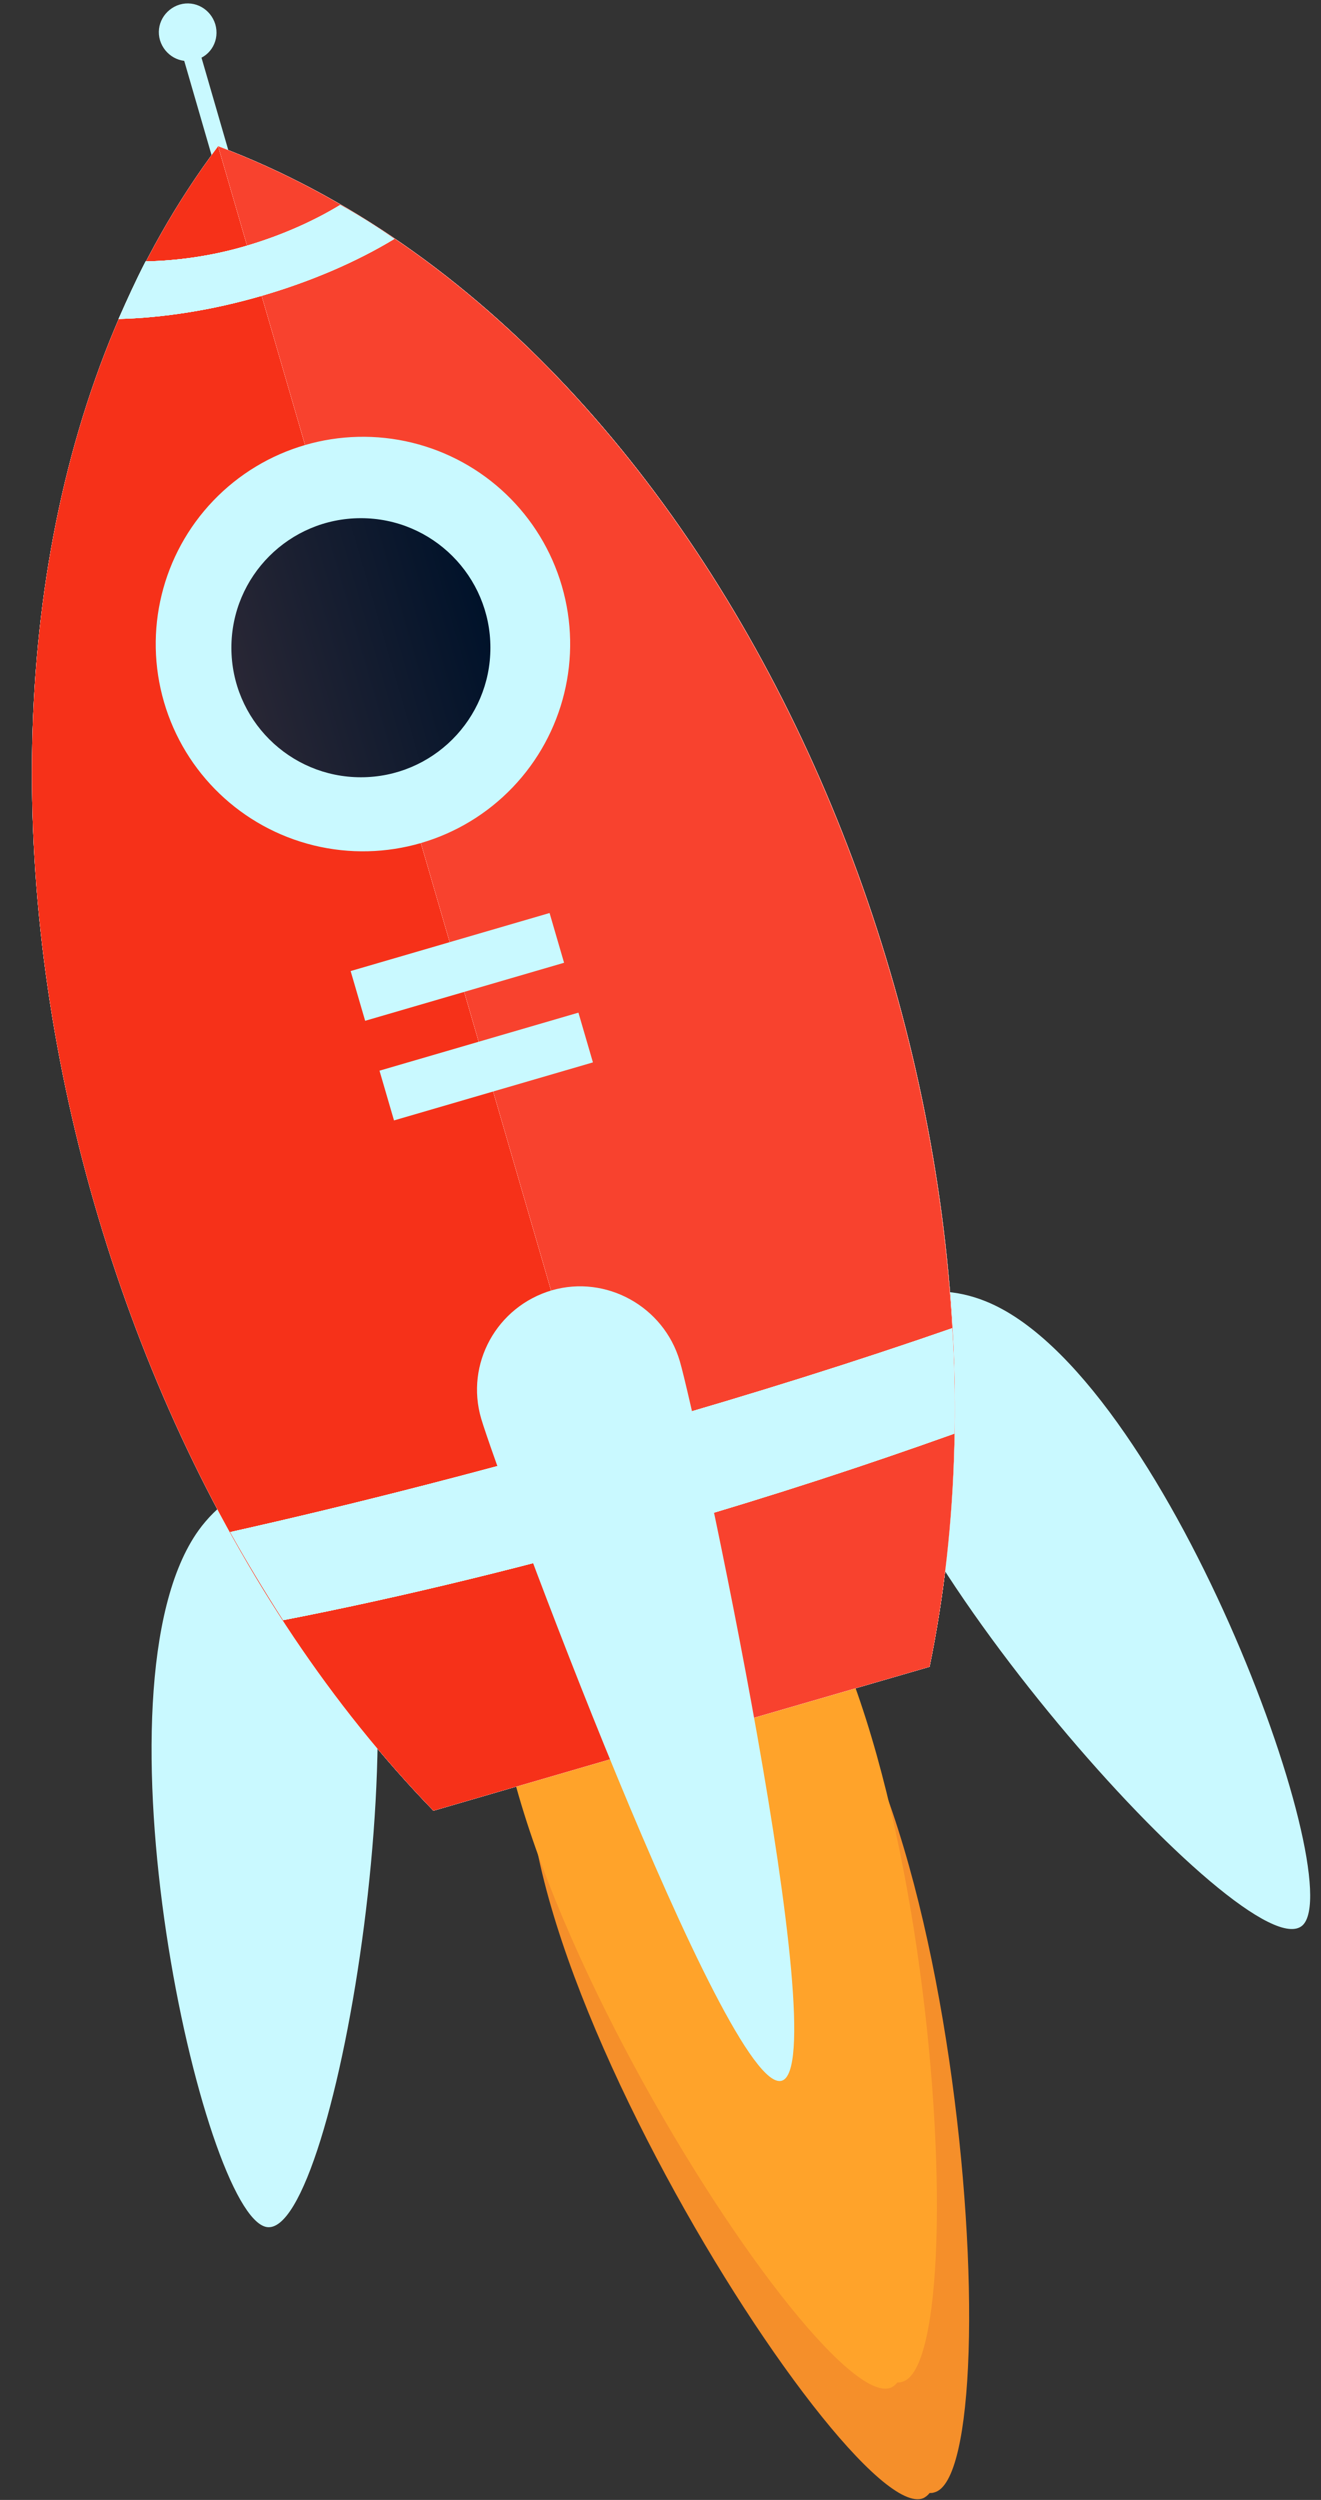 <?xml version="1.0" encoding="utf-8"?>
<!-- Generator: Adobe Illustrator 22.0.1, SVG Export Plug-In . SVG Version: 6.00 Build 0)  -->
<svg version="1.1" id="Layer_1" xmlns="http://www.w3.org/2000/svg" xmlns:xlink="http://www.w3.org/1999/xlink" x="0px" y="0px"
	 viewBox="0 0 229.5 434.2" style="enable-background:new 0 0 229.5 434.2;" xml:space="preserve">
<rect x="0" y="0" width="229.5" height="434.2" fill="#333333" stroke="none"/>
<style type="text/css">
	.st0{fill:#F58F2A;}
	.st1{fill:#FFA32A;}
	.st2{fill:#C9F9FF;}
	.st3{fill:#FFFFFF;}
	.st4{fill:#F63119;}
	.st5{fill:#F8422E;}
	.st6{fill:url(#SVGID_1_);}
</style>
<path class="st0" d="M129,279.9c-5.8-1.1-11.6,1.2-16.8,4.7c-5.8,0.4-11.3,2-15,6c-26,27.6,49.7,148.8,63.2,143.3
	c0.4-0.2,0.8-0.5,1.1-0.9c0.3,0,0.5,0,0.8-0.1C176.4,429.4,166.2,286.9,129,279.9z"/>
<path class="st1" d="M123.4,260.7c-5.8-1.1-11.6,1.2-16.8,4.7c-5.8,0.4-11.3,2-15,6c-26,27.6,49.7,148.8,63.2,143.3
	c0.4-0.2,0.8-0.5,1.1-0.9c0.3,0,0.5,0,0.8-0.1C170.8,410.2,160.6,267.7,123.4,260.7z"/>
<path class="st2" d="M40.7,35L40.7,35c-0.8,0.2-1.6-0.2-1.9-1L31,7.1c-0.2-0.8,0.2-1.6,1-1.9v0c0.8-0.2,1.6,0.2,1.9,1l7.8,26.9
	C41.9,34,41.5,34.8,40.7,35z"/>
<path class="st2" d="M171.2,226c-9.9-4-21.8-1.1-22.2,10.5c-1,28.6,68.1,106.4,77.3,97.9C234.6,326.6,202.3,238.4,171.2,226z"/>
<path class="st2" d="M34.5,265.8c6.2-8.6,17.8-12.7,24.4-3.1c16.2,23.6-0.4,126.3-12.6,124.1C35.1,384.7,15,293,34.5,265.8z"/>
<g>
	<path class="st3" d="M161.5,289.4c20.6-99.5-33-229.9-123.6-264c-58.1,77.4-33.3,216.2,37.4,289.1L161.5,289.4z"/>
	<path class="st3" d="M161.5,289.4c20.6-99.5-33-229.9-123.6-264c-58.1,77.4-33.3,216.2,37.4,289.1L161.5,289.4z"/>
	<path class="st3" d="M161.5,289.4c20.6-99.5-33-229.9-123.6-264c-58.1,77.4-33.3,216.2,37.4,289.1L161.5,289.4z"/>
	<path class="st4" d="M161.5,289.4c20.6-99.5-33-229.9-123.6-264c-58.1,77.4-33.3,216.2,37.4,289.1L161.5,289.4z"/>
</g>
<g>
	<path class="st3" d="M37.9,25.4L118.4,302l43.1-12.5C182,189.9,128.5,59.6,37.9,25.4z"/>
	<path class="st3" d="M37.9,25.4L118.4,302l43.1-12.5C182,189.9,128.5,59.6,37.9,25.4z"/>
	<path class="st3" d="M37.9,25.4L118.4,302l43.1-12.5C182,189.9,128.5,59.6,37.9,25.4z"/>
	<path class="st5" d="M37.9,25.4L118.4,302l43.1-12.5C182,189.9,128.5,59.6,37.9,25.4z"/>
</g>
<g>
	<path class="st3" d="M68.5,41.5c-6.6,4-14.5,7.4-23.1,9.9s-17.1,3.8-24.8,4c1.5-3.4,3-6.7,4.7-10c5.4-0.1,11.4-0.9,17.5-2.7
		c6.1-1.8,11.7-4.3,16.3-7.1C62.3,37.4,65.5,39.4,68.5,41.5z"/>
	<path class="st3" d="M68.5,41.5c-6.6,4-14.5,7.4-23.1,9.9s-17.1,3.8-24.8,4c1.5-3.4,3-6.7,4.7-10c5.4-0.1,11.4-0.9,17.5-2.7
		c6.1-1.8,11.7-4.3,16.3-7.1C62.3,37.4,65.5,39.4,68.5,41.5z"/>
	<path class="st2" d="M68.5,41.5c-6.6,4-14.5,7.4-23.1,9.9s-17.1,3.8-24.8,4c1.5-3.4,3-6.7,4.7-10c5.4-0.1,11.4-0.9,17.5-2.7
		c6.1-1.8,11.7-4.3,16.3-7.1C62.3,37.4,65.5,39.4,68.5,41.5z"/>
	<path class="st2" d="M68.5,41.5c-6.6,4-14.5,7.4-23.1,9.9s-17.1,3.8-24.8,4c1.5-3.4,3-6.7,4.7-10c5.4-0.1,11.4-0.9,17.5-2.7
		c6.1-1.8,11.7-4.3,16.3-7.1C62.3,37.4,65.5,39.4,68.5,41.5z"/>
</g>
<g>
	<path class="st3" d="M165.4,230.7c0.4,6.1,0.5,12.3,0.4,18.3c-15.1,5.4-31.5,10.8-48.8,15.8c-24.1,7-47.2,12.6-67.8,16.6
		c-3.2-5-6.3-10.1-9.2-15.3c21.5-4.8,46.1-11.1,72-18.6C130.9,242.1,149,236.4,165.4,230.7z"/>
	<path class="st3" d="M165.4,230.7c0.4,6.1,0.5,12.3,0.4,18.3c-15.1,5.4-31.5,10.8-48.8,15.8c-24.1,7-47.2,12.6-67.8,16.6
		c-3.2-5-6.3-10.1-9.2-15.3c21.5-4.8,46.1-11.1,72-18.6C130.9,242.1,149,236.4,165.4,230.7z"/>
	<path class="st2" d="M165.4,230.7c0.4,6.1,0.5,12.3,0.4,18.3c-15.1,5.4-31.5,10.8-48.8,15.8c-24.1,7-47.2,12.6-67.8,16.6
		c-3.2-5-6.3-10.1-9.2-15.3c21.5-4.8,46.1-11.1,72-18.6C130.9,242.1,149,236.4,165.4,230.7z"/>
	<path class="st2" d="M165.4,230.7c0.4,6.1,0.5,12.3,0.4,18.3c-15.1,5.4-31.5,10.8-48.8,15.8c-24.1,7-47.2,12.6-67.8,16.6
		c-3.2-5-6.3-10.1-9.2-15.3c21.5-4.8,46.1-11.1,72-18.6C130.9,242.1,149,236.4,165.4,230.7z"/>
</g>
<ellipse transform="matrix(0.96 -0.28 0.28 0.96 -28.757 22.079)" class="st2" cx="63" cy="111.9" rx="36" ry="36"/>
<linearGradient id="SVGID_1_" gradientUnits="userSpaceOnUse" x1="50.013" y1="174.07" x2="95.013" y2="174.07" gradientTransform="matrix(0.96 -0.28 0.28 0.96 -55.592 -34.38)">
	<stop  offset="0" style="stop-color:#292735"/>
	<stop  offset="0.188" style="stop-color:#212333"/>
	<stop  offset="1" style="stop-color:#00122A"/>
</linearGradient>
<circle class="st6" cx="62.7" cy="112.5" r="22.5"/>
<rect x="61.4" y="163.5" transform="matrix(0.96 -0.28 0.28 0.96 -43.806 28.89)" class="st2" width="36" height="9"/>
<rect x="66.4" y="180.8" transform="matrix(0.96 -0.28 0.28 0.96 -48.437 30.986)" class="st2" width="36" height="9"/>
<path class="st2" d="M118.1,236.4c2.8,9.5,27.2,122.3,17.7,125s-49.4-105.4-52.2-115c-2.8-9.5,2.7-19.5,12.3-22.3
	C105.3,221.4,115.3,226.9,118.1,236.4z"/>
<path class="st2" d="M34,10.4L34,10.4c-2.7,0.8-5.4-0.8-6.2-3.4l0,0c-0.8-2.7,0.8-5.4,3.4-6.2l0,0c2.7-0.8,5.4,0.8,6.2,3.4l0,0
	C38.2,6.9,36.7,9.7,34,10.4z"/>
</svg>
